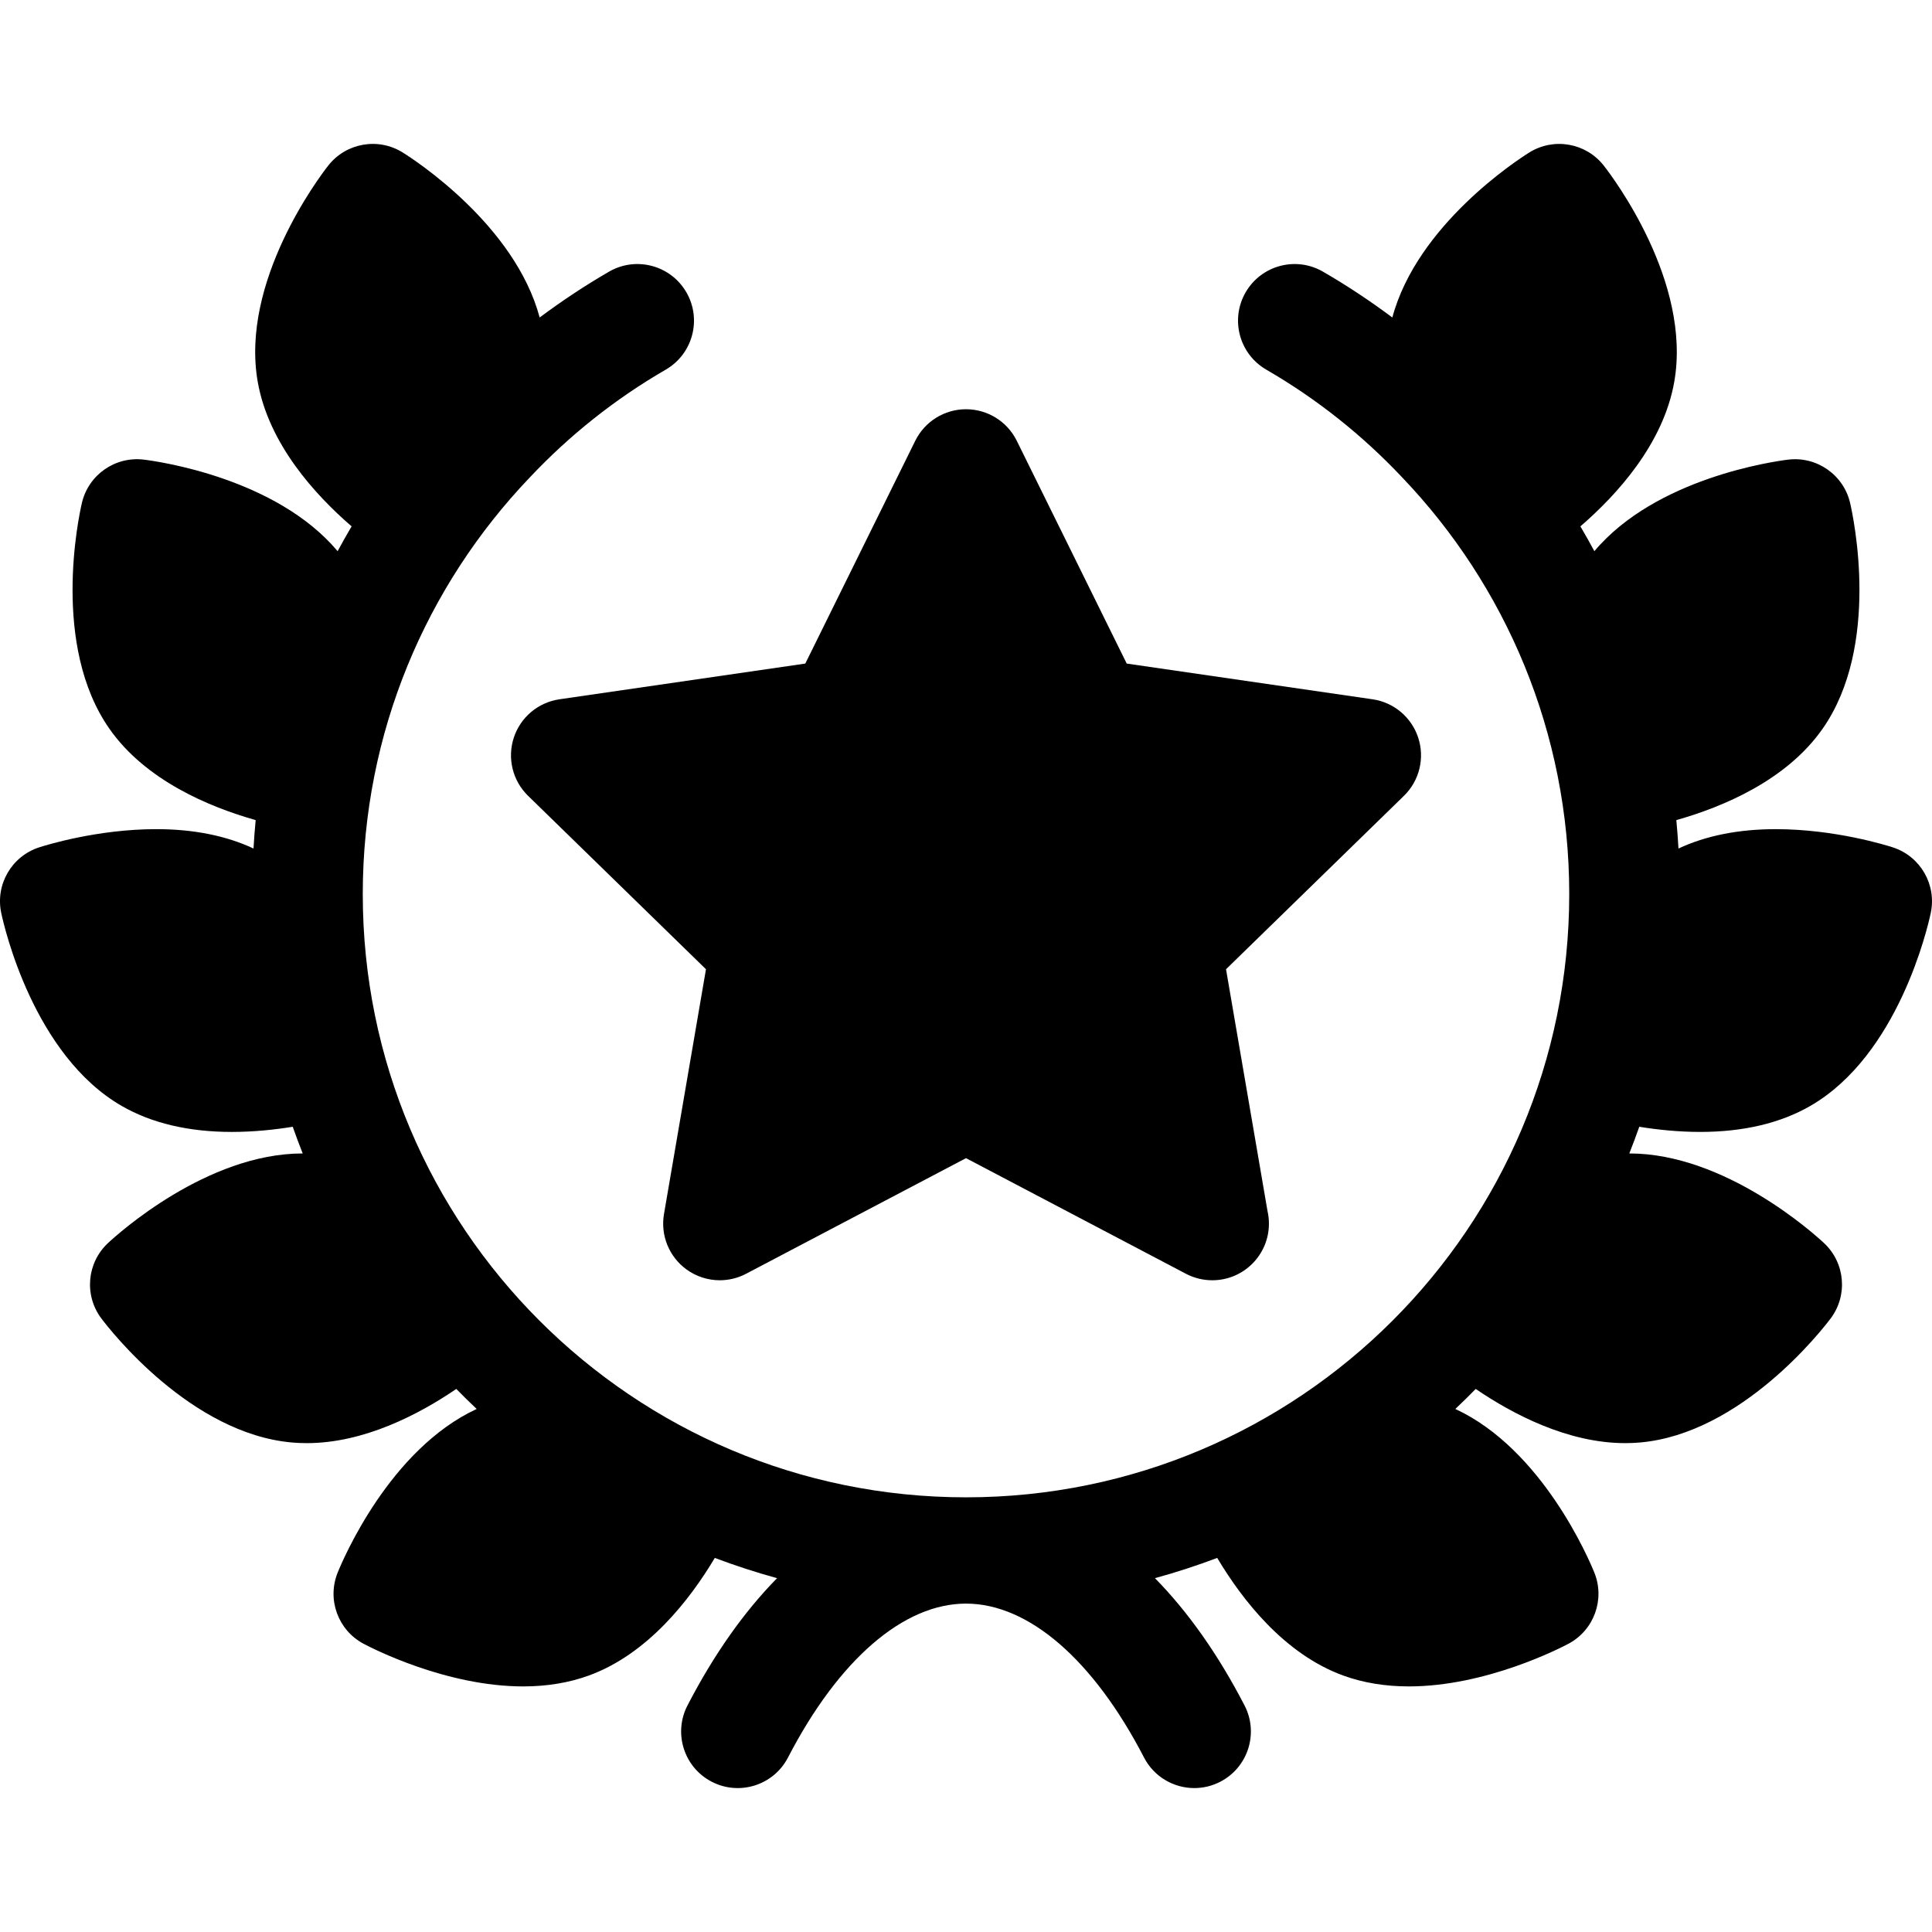<svg id="Capa_1" enable-background="new 0 0 512 512" height="512" viewBox="0 0 512 512" width="512" xmlns="http://www.w3.org/2000/svg"><g><path d="m136.15 195.526c-1.764 5.431-.293 11.392 3.797 15.377l47.143 45.956-11.129 64.888c-.965 5.627 1.35 11.314 5.969 14.67 2.613 1.899 5.707 2.865 8.818 2.865 2.387 0 4.783-.569 6.977-1.723l58.277-30.636 58.275 30.636c2.193 1.153 4.59 1.723 6.979 1.723h.051c8.27-.016 14.971-6.726 14.971-15 0-1.151-.131-2.273-.377-3.351l-10.99-64.072 47.146-45.956c4.088-3.985 5.561-9.946 3.795-15.377-1.764-5.43-6.457-9.388-12.107-10.208l-65.153-9.466-29.137-59.04c-2.527-5.12-7.742-8.361-13.451-8.361s-10.924 3.242-13.451 8.361l-29.139 59.04-65.151 9.466c-5.654.821-10.347 4.779-12.113 10.208z"/><path d="m501.64 224.566c-1.521-.495-15.307-4.832-31.051-4.832-9.855 0-18.498 1.731-25.775 5.133-.145-2.516-.326-5.026-.57-7.529 12.352-3.494 29.184-10.531 38.752-24.192 15.447-22.057 8.186-56.026 7.309-59.827-1.728-7.476-8.826-12.442-16.438-11.51-3.686.451-35.008 4.825-51.34 24.26-1.119-2.072-2.268-4.131-3.467-6.164-.08-.137-.166-.269-.246-.404 9.715-8.388 21.984-21.873 24.879-38.287 4.676-26.524-16.26-54.238-18.662-57.311-4.727-6.045-13.252-7.547-19.762-3.484-3.148 1.968-29.709 19.186-36.285 43.722-5.879-4.388-12.006-8.459-18.379-12.146-7.172-4.148-16.346-1.701-20.496 5.47-4.148 7.17-1.699 16.347 5.471 20.495 13.471 7.796 25.532 17.44 35.952 28.493 27.462 28.706 44.333 67.628 44.333 110.491 0 88.291-71.574 159.864-159.864 159.864s-159.863-71.573-159.863-159.863c0-42.831 16.845-81.726 44.27-110.426 10.435-11.081 22.517-20.748 36.017-28.558 7.172-4.148 9.621-13.325 5.473-20.496s-13.324-9.618-20.494-5.473c-6.375 3.688-12.504 7.76-18.385 12.147-6.572-24.536-33.137-41.754-36.287-43.721-6.508-4.065-15.035-2.562-19.76 3.484-2.402 3.072-23.34 30.787-18.664 57.314 2.896 16.413 15.164 29.896 24.881 38.284-.08.135-.166.266-.246.401-1.199 2.034-2.348 4.094-3.467 6.168-16.336-19.436-47.656-23.809-51.342-24.261-7.615-.932-14.709 4.034-16.436 11.511-.879 3.801-8.137 37.77 7.309 59.825 9.566 13.662 26.4 20.699 38.752 24.193-.244 2.503-.426 5.014-.572 7.529-7.273-3.401-15.918-5.133-25.773-5.133-15.742 0-29.531 4.337-31.051 4.831-7.297 2.374-11.627 9.873-10.033 17.38.81 3.815 8.588 37.665 31.912 51.134 7.926 4.575 17.748 6.895 29.193 6.895 5.824 0 11.377-.594 16.143-1.366.838 2.378 1.717 4.737 2.646 7.071-.008 0-.016-.001-.023-.001-25.387 0-48.973 21.32-51.58 23.752-5.611 5.235-6.365 13.861-1.748 19.991 2.346 3.116 23.701 30.513 50.529 32.859 1.273.111 2.58.167 3.887.167h.004c15.248 0 29.84-7.69 39.633-14.361 1.766 1.804 3.564 3.573 5.4 5.306-23.074 10.701-35.447 39.917-36.84 43.366-2.873 7.117.09 15.254 6.867 18.858 2.174 1.156 21.838 11.3 42.291 11.302h.004c6.285 0 12.135-.969 17.387-2.879 15.67-5.706 26.822-20.146 33.395-31.173 5.389 2.033 10.895 3.826 16.504 5.367-8.73 8.876-16.727 20.176-23.742 33.73-3.809 7.356-.932 16.408 6.426 20.216 7.357 3.806 16.408.932 20.217-6.427 13.414-25.916 30.607-40.779 47.17-40.779 16.565 0 33.758 14.863 47.172 40.78 2.668 5.152 7.906 8.107 13.334 8.107 2.322 0 4.68-.541 6.883-1.682 7.357-3.809 10.234-12.859 6.426-20.217-7.016-13.554-15.012-24.855-23.742-33.73 5.609-1.541 11.113-3.334 16.502-5.367 6.572 11.028 17.727 25.469 33.4 31.175 5.248 1.908 11.098 2.877 17.385 2.877 20.453 0 40.117-10.146 42.293-11.303 6.775-3.604 9.738-11.741 6.865-18.858-1.393-3.448-13.768-32.664-36.84-43.366 1.836-1.731 3.635-3.501 5.4-5.304 9.793 6.67 24.387 14.36 39.635 14.36 1.307 0 2.613-.056 3.889-.167 26.826-2.347 48.182-29.743 50.529-32.859 4.615-6.13 3.861-14.756-1.75-19.991-2.605-2.432-26.191-23.752-51.578-23.752-.008 0-.016.001-.025.001.932-2.334 1.811-4.693 2.648-7.071 4.766.772 10.32 1.366 16.143 1.366 11.443 0 21.266-2.32 29.197-6.897 23.318-13.467 31.098-47.316 31.906-51.132 1.588-7.504-2.741-15.002-10.037-17.376z"/></g></svg>